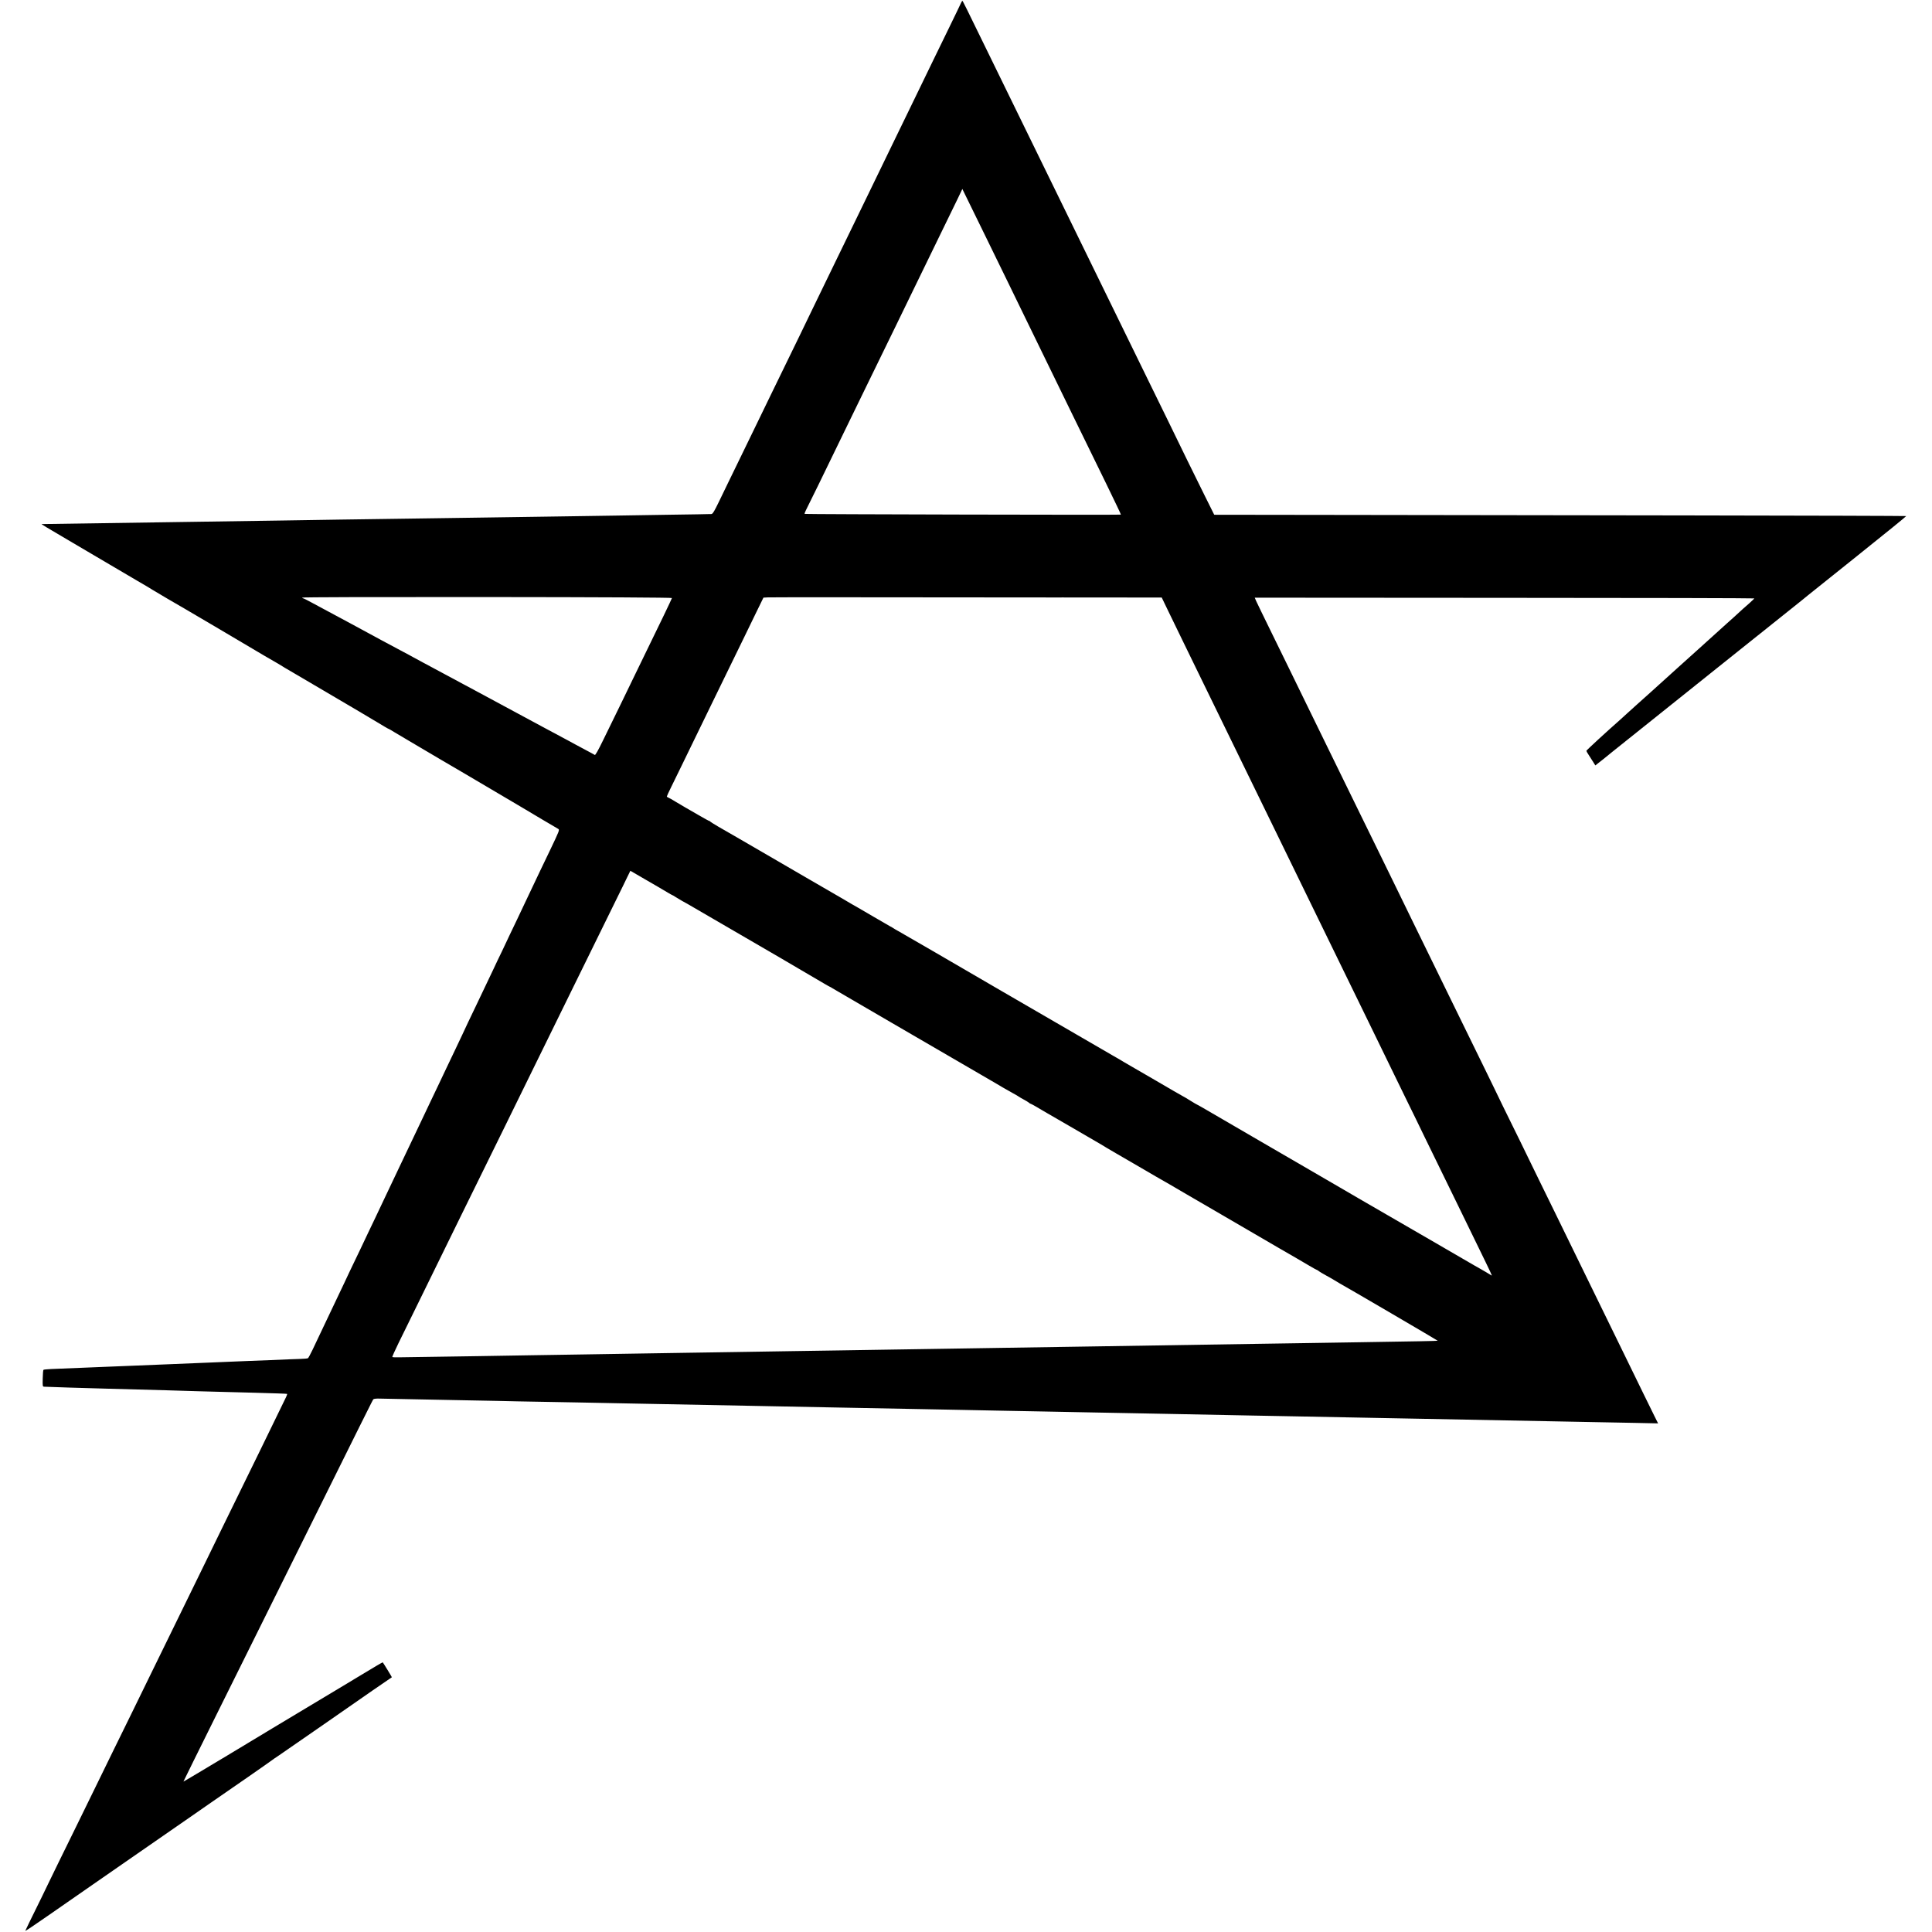 <?xml version="1.0" standalone="no"?>
<!DOCTYPE svg PUBLIC "-//W3C//DTD SVG 20010904//EN"
 "http://www.w3.org/TR/2001/REC-SVG-20010904/DTD/svg10.dtd">
<svg version="1.0" xmlns="http://www.w3.org/2000/svg"
 width="2370pt" height="2370pt" viewBox="0 0 2370 2370"
 preserveAspectRatio="xMidYMid meet">
<g transform="translate(0,2370) scale(0.1,-0.1)"
fill="#000000" stroke="none">
<path d="M11786 23658 c-8 -18 -73 -154 -146 -303 -73 -148 -158 -324 -190
-390 -32 -66 -96 -199 -143 -295 -46 -96 -121 -249 -165 -340 -44 -91 -121
-249 -171 -352 -238 -490 -278 -572 -336 -693 -34 -71 -111 -229 -170 -350
-59 -121 -138 -283 -175 -360 -37 -77 -111 -230 -165 -340 -54 -110 -126 -258
-160 -330 -34 -71 -105 -218 -157 -325 -91 -185 -152 -311 -353 -725 -48 -99
-120 -247 -160 -330 -40 -82 -116 -240 -170 -350 -54 -110 -142 -292 -197
-405 -194 -402 -178 -375 -218 -376 -19 -1 -231 -5 -470 -8 -239 -4 -550 -9
-690 -11 -140 -2 -439 -7 -665 -10 -225 -3 -531 -8 -680 -10 -148 -2 -459 -7
-690 -10 -231 -3 -548 -8 -705 -10 -157 -3 -445 -7 -640 -9 -195 -3 -508 -8
-695 -11 -384 -6 -923 -14 -1345 -20 -662 -9 -1611 -23 -1619 -24 -6 -1 40
-29 384 -231 143 -84 346 -203 450 -265 105 -62 258 -152 340 -200 83 -48 166
-97 185 -110 29 -19 335 -198 392 -230 30 -17 680 -400 873 -515 44 -26 96
-57 115 -68 134 -77 216 -125 225 -132 6 -4 26 -17 45 -27 19 -11 163 -96 320
-188 157 -92 409 -241 561 -330 152 -90 295 -175 317 -189 23 -14 44 -26 47
-26 3 0 34 -17 68 -39 34 -21 157 -94 272 -161 116 -68 253 -149 305 -180 52
-31 115 -68 140 -82 25 -14 90 -52 145 -85 129 -77 473 -280 595 -351 52 -30
111 -65 130 -77 19 -12 121 -72 225 -134 105 -61 196 -115 204 -120 17 -11 12
-23 -104 -266 -42 -88 -96 -200 -120 -250 -53 -111 -135 -284 -185 -390 -20
-44 -64 -136 -97 -205 -33 -69 -74 -154 -91 -190 -16 -36 -58 -123 -92 -195
-35 -71 -82 -170 -105 -220 -24 -49 -69 -144 -100 -210 -31 -66 -76 -160 -100
-210 -23 -49 -75 -157 -114 -238 -39 -82 -71 -150 -71 -152 0 -1 -37 -78 -81
-171 -45 -93 -96 -200 -114 -239 -18 -38 -59 -124 -90 -190 -32 -66 -79 -165
-105 -220 -26 -55 -72 -152 -102 -215 -76 -158 -143 -300 -188 -395 -21 -44
-61 -128 -89 -187 -92 -195 -153 -322 -196 -413 -23 -49 -67 -142 -97 -205
-31 -63 -75 -155 -98 -205 -23 -49 -64 -135 -90 -190 -107 -222 -174 -363
-200 -420 -28 -61 -60 -127 -240 -505 -56 -118 -123 -258 -147 -310 -25 -52
-50 -98 -55 -101 -6 -4 -47 -8 -92 -9 -45 -1 -108 -3 -141 -5 -33 -2 -139 -6
-235 -10 -96 -3 -213 -8 -260 -10 -47 -2 -157 -7 -245 -10 -88 -4 -196 -8
-240 -10 -190 -8 -369 -16 -485 -20 -150 -6 -347 -14 -490 -20 -58 -3 -170 -7
-250 -10 -80 -3 -190 -8 -245 -10 -116 -5 -341 -14 -468 -19 -49 -2 -91 -7
-94 -10 -4 -4 -8 -51 -9 -106 -2 -96 -2 -100 19 -101 49 -3 499 -17 767 -24
207 -5 602 -16 740 -20 74 -3 236 -7 360 -11 124 -3 275 -7 335 -9 61 -1 233
-6 383 -10 245 -7 374 -11 394 -14 3 -1 -6 -27 -22 -58 -95 -197 -213 -439
-313 -643 -209 -427 -338 -692 -465 -950 -68 -140 -164 -336 -212 -435 -48
-99 -145 -297 -215 -440 -135 -275 -266 -542 -450 -920 -62 -126 -166 -340
-232 -475 -67 -135 -163 -333 -216 -440 -52 -107 -157 -321 -232 -475 -76
-154 -179 -365 -230 -470 -51 -104 -148 -302 -216 -440 -67 -137 -123 -252
-124 -255 -1 -5 -138 -285 -239 -489 -25 -51 -46 -95 -46 -97 0 -5 111 69 296
198 49 35 145 101 213 148 67 47 213 148 324 225 111 78 245 170 297 206 52
36 120 83 150 104 61 43 349 242 505 350 56 39 155 107 221 153 131 92 294
204 729 505 160 111 292 204 295 207 3 3 39 28 80 55 65 44 1006 696 1145 794
37 26 222 152 242 166 2 1 -104 174 -112 183 -2 2 -121 -68 -264 -155 -144
-87 -269 -162 -279 -168 -10 -5 -190 -113 -400 -240 -210 -126 -395 -237 -410
-246 -15 -9 -267 -160 -559 -337 -293 -176 -533 -319 -533 -317 0 2 187 381
416 842 229 461 557 1122 729 1468 1136 2290 1174 2366 1185 2380 5 6 41 10
82 8 71 -2 411 -9 913 -18 138 -3 372 -7 520 -10 149 -4 369 -8 490 -10 121
-2 346 -6 500 -9 154 -4 402 -8 550 -11 149 -3 383 -7 520 -10 432 -9 751 -15
1030 -20 324 -6 694 -13 1020 -20 377 -8 832 -16 1045 -20 107 -2 341 -6 520
-10 179 -3 426 -8 550 -11 124 -2 340 -6 480 -9 140 -3 370 -7 510 -10 140 -2
377 -7 525 -10 149 -3 383 -7 520 -10 459 -9 778 -15 1015 -20 129 -2 370 -7
535 -10 309 -6 526 -10 1035 -20 162 -3 399 -8 525 -10 319 -6 855 -16 1555
-30 146 -3 378 -8 515 -10 138 -2 375 -7 527 -10 l278 -6 -44 88 c-24 48 -86
176 -139 283 -52 107 -152 312 -222 455 -70 143 -167 341 -215 440 -89 182
-226 464 -429 878 -61 125 -154 314 -205 420 -52 106 -148 302 -214 437 -65
135 -167 342 -224 460 -58 118 -152 310 -209 425 -56 116 -103 212 -104 215
-1 3 -51 106 -112 230 -301 614 -362 738 -443 905 -48 99 -145 297 -215 440
-70 143 -171 350 -225 460 -54 110 -149 306 -212 435 -64 129 -160 327 -215
440 -56 113 -156 318 -223 455 -67 138 -169 345 -225 460 -56 116 -145 298
-198 405 -52 107 -159 326 -237 485 -78 160 -168 344 -200 410 -32 66 -135
278 -230 470 -95 193 -180 369 -190 391 l-18 42 3064 -2 c1685 0 3064 -4 3064
-7 0 -3 -26 -28 -57 -56 -32 -28 -69 -62 -84 -74 -14 -13 -63 -58 -108 -99
-46 -41 -89 -80 -95 -85 -14 -12 -317 -286 -332 -300 -71 -64 -183 -164 -200
-180 -12 -11 -39 -36 -60 -54 -102 -91 -220 -198 -239 -216 -12 -11 -54 -49
-94 -85 -40 -36 -83 -74 -95 -85 -12 -11 -56 -51 -98 -88 -42 -37 -89 -80
-105 -95 -16 -15 -51 -47 -78 -71 -165 -145 -415 -375 -415 -382 0 -4 13 -27
29 -51 15 -24 40 -62 55 -86 l26 -42 98 77 c53 43 106 86 117 95 11 9 274 220
585 468 311 248 581 464 600 480 79 64 1009 807 1045 835 56 44 148 119 161
130 6 6 282 226 612 490 330 264 599 482 596 484 -2 2 -1222 6 -2711 8 -1490
2 -3399 5 -4243 6 l-1535 2 -115 231 c-63 127 -161 325 -217 440 -56 115 -166
340 -243 499 -78 160 -184 376 -235 480 -51 105 -150 307 -220 450 -174 355
-319 652 -435 890 -54 110 -150 308 -215 440 -338 690 -449 919 -655 1340 -54
110 -153 313 -220 450 -68 138 -164 336 -215 440 -275 564 -315 645 -320 645
-2 0 -11 -15 -19 -32z m341 -2934 c51 -104 154 -315 229 -469 75 -154 173
-356 219 -450 117 -241 266 -545 385 -790 56 -115 144 -295 195 -400 135 -276
270 -554 418 -855 114 -235 177 -366 177 -373 0 -5 -3874 4 -3879 9 -3 3 4 24
16 47 12 23 79 159 149 302 242 498 307 631 384 790 43 88 126 259 185 380
101 208 177 364 378 775 47 97 133 274 192 395 59 121 140 288 180 370 40 83
129 265 197 405 68 140 153 315 189 388 l64 134 115 -235 c63 -129 156 -320
207 -423z m-3884 -4360 c-1 -5 -47 -103 -103 -219 -174 -358 -265 -544 -340
-700 -40 -82 -125 -258 -189 -390 -65 -132 -159 -327 -211 -432 -61 -126 -97
-190 -104 -184 -6 4 -60 34 -121 66 -60 32 -123 65 -140 75 -16 9 -70 39 -120
65 -49 26 -112 60 -140 75 -27 15 -84 45 -125 67 -146 79 -716 386 -785 423
-38 21 -131 70 -205 110 -191 102 -277 149 -335 180 -27 15 -90 49 -140 75
-49 26 -103 56 -120 65 -16 9 -68 38 -115 62 -183 97 -331 177 -655 353 -69
37 -93 50 -285 153 -52 27 -137 73 -188 101 -51 28 -97 51 -102 51 -5 0 -11 4
-14 9 -4 6 900 8 2266 7 1400 -1 2272 -6 2271 -12z m4780 7 l1228 -1 83 -172
c46 -95 130 -267 186 -383 56 -115 142 -291 190 -390 101 -208 242 -497 395
-810 111 -227 242 -495 395 -810 48 -99 138 -283 200 -410 132 -270 270 -553
385 -790 98 -202 240 -493 395 -810 62 -126 154 -315 205 -420 51 -104 139
-284 195 -400 56 -115 139 -286 185 -380 45 -93 133 -273 195 -400 62 -126
158 -322 212 -435 55 -113 148 -302 205 -420 58 -118 143 -291 188 -385 208
-429 287 -591 359 -737 42 -86 76 -159 76 -163 0 -3 -12 2 -27 13 -16 10 -62
38 -103 61 -41 23 -82 46 -90 51 -22 13 -429 249 -470 273 -19 10 -145 83
-280 162 -237 138 -604 350 -665 385 -16 10 -122 71 -235 137 -113 66 -306
178 -430 250 -124 72 -308 179 -410 238 -102 59 -198 115 -215 125 -39 22
-426 248 -574 334 -62 36 -115 66 -117 66 -3 0 -41 23 -85 50 -44 28 -82 50
-84 50 -1 0 -54 30 -116 66 -63 37 -157 92 -209 122 -52 30 -111 64 -131 76
-20 11 -85 49 -145 84 -60 35 -118 69 -129 75 -43 26 -92 55 -135 79 -40 23
-311 180 -1005 583 -121 71 -278 162 -350 203 -159 92 -628 365 -825 480 -80
46 -163 95 -185 107 -22 12 -80 46 -130 75 -49 29 -110 64 -135 78 -25 13 -49
28 -55 32 -5 4 -30 19 -55 32 -25 14 -112 65 -195 113 -82 48 -166 97 -185
108 -19 10 -114 65 -210 122 -96 56 -294 171 -440 255 -146 85 -386 224 -535
311 -148 86 -286 166 -305 177 -179 101 -326 188 -328 194 -2 5 -8 8 -12 8 -5
0 -64 32 -132 72 -68 39 -141 81 -163 94 -22 12 -74 43 -115 68 -41 26 -83 49
-92 52 -10 4 -18 10 -18 14 0 4 25 59 56 121 31 63 89 182 129 264 40 83 119
245 175 360 56 116 137 282 180 370 43 88 128 264 190 390 62 127 152 311 200
410 48 99 125 257 171 352 l84 172 55 3 c30 2 577 2 1215 1 638 -1 1712 -2
2388 -2z m-4844 -3613 c34 -21 65 -38 67 -38 3 0 23 -11 45 -26 22 -14 56 -34
75 -45 19 -10 49 -27 67 -37 39 -23 1116 -649 1137 -661 8 -5 114 -67 235
-138 250 -146 235 -137 312 -183 32 -19 60 -34 63 -35 3 0 16 -8 30 -17 14 -8
124 -73 245 -143 121 -71 328 -191 460 -268 132 -77 254 -147 270 -157 17 -9
235 -136 485 -282 250 -146 469 -273 485 -282 17 -9 37 -21 45 -26 26 -17 173
-102 230 -133 30 -16 62 -35 70 -41 8 -6 35 -22 60 -35 25 -13 52 -30 61 -37
8 -8 18 -14 22 -14 3 0 30 -14 59 -31 29 -18 215 -126 413 -240 198 -115 367
-213 375 -218 20 -13 165 -99 204 -121 69 -39 160 -92 336 -195 102 -60 212
-124 245 -142 33 -19 67 -38 75 -43 14 -9 128 -76 205 -120 17 -10 111 -65
210 -122 99 -58 304 -177 455 -265 151 -88 358 -209 460 -268 102 -59 203
-118 225 -130 22 -13 86 -50 143 -84 57 -34 106 -61 110 -61 3 0 13 -6 21 -14
9 -7 48 -30 86 -51 39 -21 88 -49 110 -63 22 -14 49 -30 60 -36 68 -36 1204
-701 1202 -703 -3 -3 -288 -8 -932 -18 -192 -3 -476 -8 -630 -10 -154 -2 -446
-7 -650 -10 -203 -3 -491 -7 -640 -10 -260 -5 -691 -11 -1260 -20 -503 -7
-1019 -16 -1285 -20 -146 -3 -429 -7 -630 -10 -201 -3 -491 -8 -645 -10 -154
-3 -435 -7 -625 -10 -190 -3 -484 -7 -655 -10 -170 -3 -452 -7 -625 -10 -173
-3 -468 -7 -655 -10 -187 -3 -468 -8 -625 -10 -157 -2 -436 -7 -620 -10 -184
-3 -472 -8 -640 -10 -168 -3 -465 -7 -660 -11 -195 -3 -465 -7 -600 -9 -135
-2 -289 -4 -343 -5 -54 -2 -100 0 -104 3 -3 3 31 79 75 169 44 90 143 291 220
448 139 285 286 583 549 1120 359 730 419 851 536 1090 68 140 195 399 282
575 248 505 409 832 530 1080 122 249 328 669 543 1105 75 151 136 277 137
280 1 3 12 26 25 51 l23 47 191 -111 c105 -61 220 -127 255 -149z"/>
</g>
</svg>
